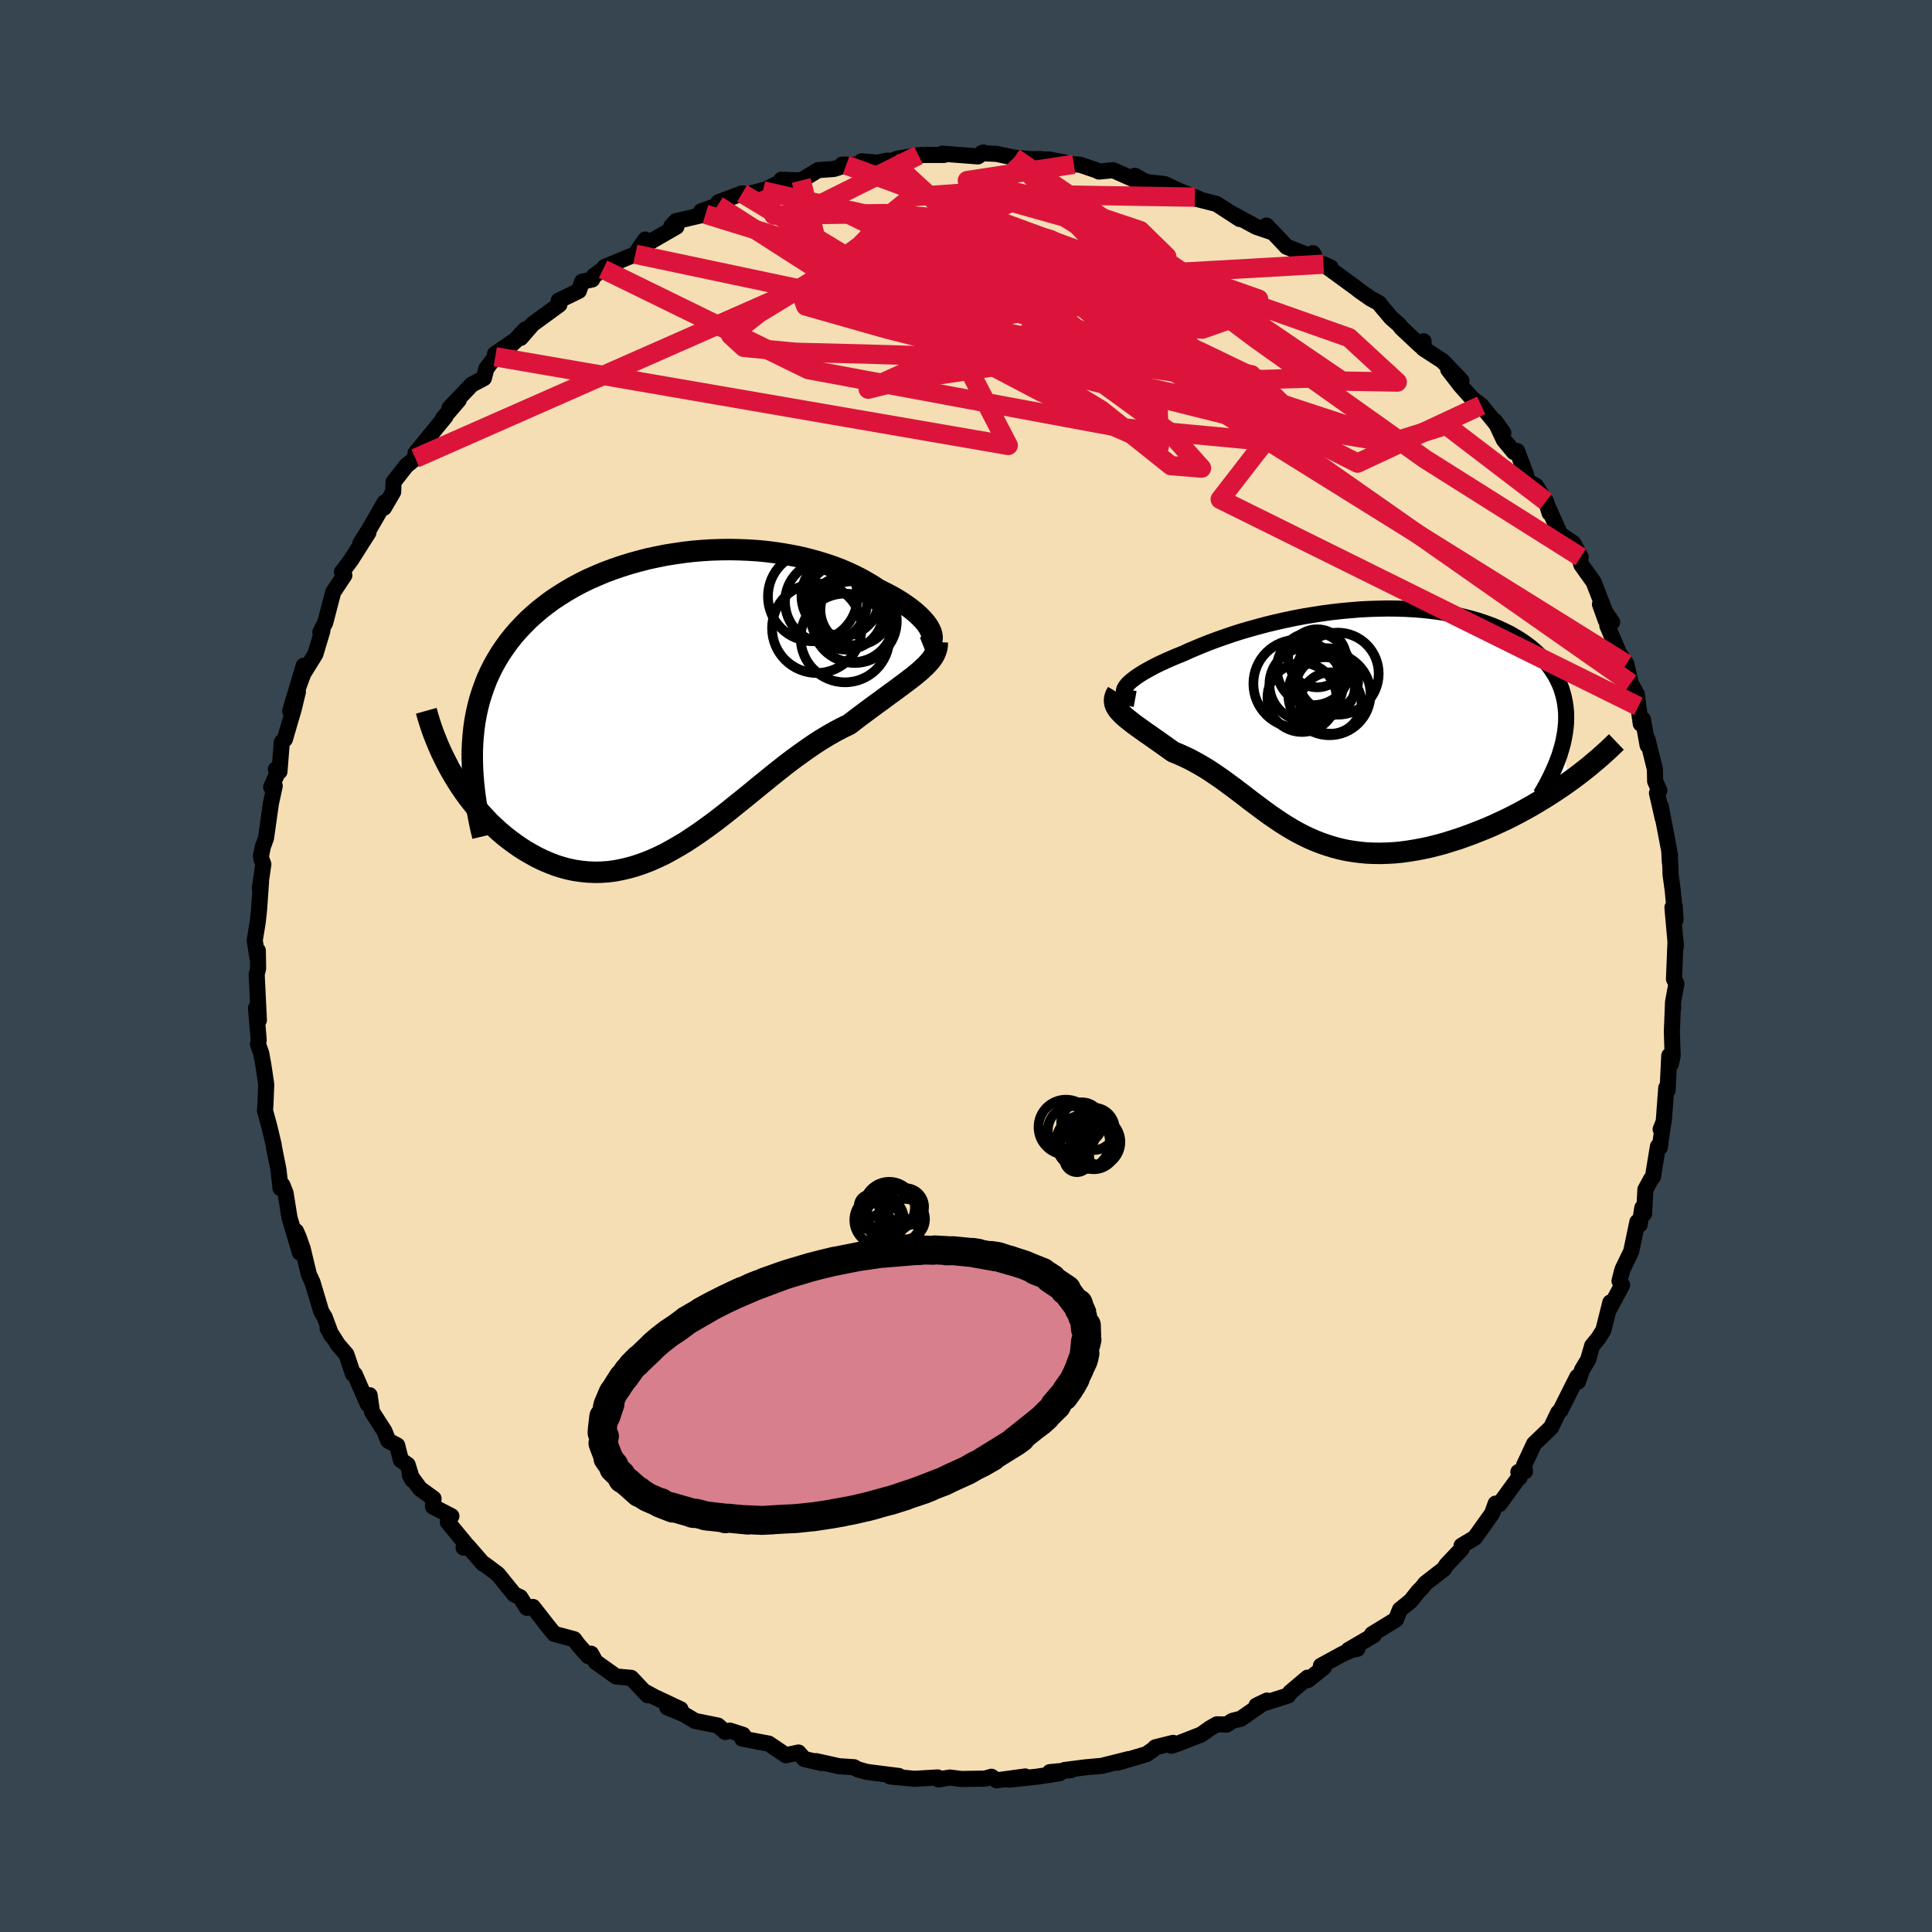 <svg viewBox="-100 -100 200 200" xmlns="http://www.w3.org/2000/svg" width="500" height="500" id="face-svg">
    <defs>
      <clipPath id="leftEyeClipPath">
        <polyline points="26.6,-7.49 26.46,-7.75 26.28,-8.02 26.07,-8.29 25.82,-8.57 25.54,-8.86 25.24,-9.14 24.9,-9.43 24.53,-9.72 24.14,-10 23.72,-10.29 23.27,-10.57 22.8,-10.85 22.3,-11.12 21.77,-11.39 21.23,-11.66 20.66,-12.04 20.05,-12.4 19.41,-12.76 18.74,-13.1 18.05,-13.42 17.32,-13.73 16.56,-14.02 15.78,-14.28 14.97,-14.53 14.14,-14.76 13.29,-14.97 12.42,-15.15 11.53,-15.31 10.63,-15.45 9.71,-15.57 8.78,-15.66 7.84,-15.72 6.89,-15.76 5.93,-15.78 4.97,-15.77 4.01,-15.74 3.04,-15.68 2.08,-15.6 1.12,-15.49 0.17,-15.35 -0.78,-15.2 -1.72,-15.01 -2.65,-14.81 -3.57,-14.57 -4.47,-14.32 -5.36,-14.04 -6.23,-13.74 -7.09,-13.42 -7.92,-13.07 -8.74,-12.71 -9.53,-12.32 -10.3,-11.91 -11.04,-11.48 -11.76,-11.03 -12.46,-10.57 -13.12,-10.08 -13.76,-9.58 -14.37,-9.06 -14.96,-8.53 -15.51,-7.97 -16.04,-7.41 -16.54,-6.83 -17.01,-6.24 -17.45,-5.63 -17.87,-5.01 -18.25,-4.38 -18.61,-3.74 -18.94,-3.08 -19.25,-2.4 -19.52,-1.71 -19.77,-1 -20,-0.28 -20.19,0.45 -20.36,1.2 -20.5,1.96 -20.61,2.73 -20.69,3.52 -20.75,4.32 -20.78,5.14 -23.09,6.97 -22.75,7.56 -22.4,8.14 -22.03,8.72 -21.64,9.29 -21.24,9.85 -20.82,10.39 -20.39,10.93 -19.94,11.45 -19.47,11.96 -19,12.46 -18.5,12.93 -18,13.39 -17.48,13.83 -16.95,14.25 -16.41,14.65 -15.85,15.04 -15.27,15.41 -14.68,15.75 -14.08,16.08 -13.46,16.38 -12.83,16.65 -12.19,16.9 -11.53,17.11 -10.87,17.29 -10.2,17.43 -9.52,17.53 -8.83,17.6 -8.13,17.63 -7.43,17.62 -6.72,17.57 -6.01,17.48 -5.29,17.34 -4.57,17.17 -3.84,16.96 -3.11,16.71 -2.38,16.43 -1.64,16.1 -0.9,15.75 -0.17,15.35 0.57,14.93 1.32,14.48 2.06,13.99 2.8,13.49 3.54,12.96 4.29,12.41 5.03,11.84 5.77,11.26 6.51,10.66 7.26,10.06 8,9.46 8.74,8.85 9.48,8.25 10.22,7.65 10.96,7.06 11.69,6.48 12.43,5.92 13.17,5.38 13.9,4.86 14.63,4.36 15.36,3.89 16.09,3.45 16.81,3.04 17.53,2.66 18.24,2.32 18.82,1.87 19.39,1.44 19.94,1.03 20.49,0.62 21.03,0.22 21.56,-0.16 22.07,-0.54 22.56,-0.9 23.05,-1.25 23.51,-1.6 23.96,-1.93 24.38,-2.25 24.79,-2.56 25.17,-2.87 25.53,-3.17" />
      </clipPath>
      <clipPath id="rightEyeClipPath">
        <polyline points="-23.5,-3.83 -23.35,-4.02 -23.16,-4.22 -22.92,-4.43 -22.65,-4.64 -22.35,-4.86 -22,-5.09 -21.63,-5.32 -21.22,-5.55 -20.78,-5.79 -20.32,-6.03 -19.82,-6.27 -19.3,-6.51 -18.75,-6.75 -18.18,-6.99 -17.58,-7.23 -16.93,-7.53 -16.24,-7.82 -15.52,-8.12 -14.78,-8.41 -14,-8.7 -13.2,-8.98 -12.38,-9.26 -11.53,-9.53 -10.66,-9.78 -9.77,-10.03 -8.86,-10.27 -7.94,-10.49 -7.01,-10.7 -6.06,-10.9 -5.11,-11.08 -4.14,-11.24 -3.18,-11.39 -2.21,-11.52 -1.23,-11.63 -0.26,-11.72 0.71,-11.8 1.67,-11.85 2.62,-11.88 3.57,-11.9 4.51,-11.89 5.43,-11.86 6.34,-11.81 7.24,-11.74 8.12,-11.64 8.98,-11.53 9.82,-11.39 10.63,-11.24 11.43,-11.06 12.2,-10.86 12.94,-10.65 13.66,-10.41 14.35,-10.16 15.02,-9.88 15.65,-9.59 16.26,-9.29 16.83,-8.96 17.38,-8.62 17.89,-8.27 18.38,-7.9 18.83,-7.52 19.25,-7.13 19.65,-6.73 20.01,-6.31 20.34,-5.89 20.64,-5.46 20.92,-5.02 21.16,-4.57 21.38,-4.11 21.57,-3.64 21.72,-3.16 21.85,-2.67 21.95,-2.17 22.02,-1.66 22.07,-1.14 22.08,-0.62 22.07,-0.09 22.02,0.45 21.95,1 21.85,1.55 22.23,6.14 21.65,6.55 21.05,6.95 20.44,7.35 19.82,7.74 19.18,8.13 18.54,8.51 17.88,8.88 17.22,9.24 16.55,9.59 15.87,9.93 15.18,10.25 14.49,10.57 13.79,10.87 13.09,11.15 12.38,11.43 11.67,11.69 10.94,11.95 10.2,12.18 9.47,12.41 8.72,12.61 7.98,12.8 7.23,12.96 6.49,13.1 5.75,13.22 5.01,13.32 4.28,13.39 3.55,13.43 2.83,13.45 2.11,13.44 1.41,13.41 0.71,13.34 0.02,13.25 -0.66,13.14 -1.33,12.99 -1.98,12.82 -2.63,12.62 -3.27,12.4 -3.89,12.16 -4.51,11.89 -5.12,11.6 -5.71,11.29 -6.3,10.96 -6.88,10.61 -7.45,10.25 -8.01,9.87 -8.57,9.49 -9.12,9.09 -9.67,8.68 -10.22,8.27 -10.76,7.86 -11.3,7.44 -11.84,7.03 -12.38,6.62 -12.93,6.22 -13.47,5.82 -14.02,5.44 -14.58,5.06 -15.13,4.7 -15.7,4.36 -16.27,4.04 -16.84,3.73 -17.43,3.45 -18.02,3.18 -18.61,2.94 -19.03,2.64 -19.45,2.34 -19.87,2.04 -20.27,1.76 -20.67,1.48 -21.05,1.21 -21.43,0.95 -21.79,0.69 -22.14,0.44 -22.48,0.2 -22.8,-0.04 -23.1,-0.28 -23.38,-0.5 -23.65,-0.73 -23.88,-0.95" />
      </clipPath>
      <filter id="fuzzy">
        <feTurbulence id="turbulence" baseFrequency="0.05" numOctaves="3" type="noise" result="noise" />
        <feDisplacementMap in="SourceGraphic" in2="noise" scale="2" />
      </filter>
      <linearGradient id="rainbowGradient" x1="0%" y1="0%" x2="100%" y2="0%">
        <stop offset="0%" style="stop-color: [object Object]; stop-opacity: 1" />
        <stop offset="50%" style="stop-color: [object Object]; stop-opacity: 1" />
        <stop offset="100%" style="stop-color: [object Object]; stop-opacity: 1" />
      </linearGradient>
    </defs>
    <rect x="-100" y="-100" width="100%" height="100%" fill="rgb(54, 69, 79)" />
    <polyline id="faceContour" points="73.29,1.35 73.54,1.84 73.19,3.75 73.2,4.4 73.19,3.8 73.07,6.79 73.15,9.29 72.97,10.12 72.8,9.28 72.63,12.89 72.49,12.61 72.23,16.1 71.91,16.9 72.15,16.43 71.82,18.79 71.63,18.67 71.11,21.83 70.91,22.07 70.33,23.14 70.2,25.64 70.01,25.03 69.74,26.77 69.5,26.49 68.86,29.55 67.95,31.43 67.65,32.6 67.92,33.03 66.59,35.51 66.7,34.83 65.98,37.71 65.44,38.56 64.82,39.31 64.4,40.76 63.77,41.81 63.35,43.03 63.29,42.52 62.84,43.4 61.54,46 61.3,46.24 60.57,47.77 58.81,49.46 57.77,51.68 57.87,52.31 57.18,52.38 57.3,52.96 57.25,52.92 55.22,55.71 54.83,55.65 54.46,56.68 52.67,59.19 51.3,60.01 51.3,60.35 49.74,62 49.47,62.42 47.55,63.91 47.21,64.35 46.82,64.74 46.05,65.71 44.92,66.63 44.51,67.65 42.03,69.17 42.19,69.29 39.6,70.8 40.51,70.69 39.95,70.79 38.99,71.21 36.74,72.44 37.03,72.62 35.38,73.93 35.36,73.67 33.56,75.19 33.34,75.52 30.07,76.56 31.16,76.04 28.45,77.92 27.58,78.14 26.99,78.52 25.98,78.5 25.26,78.91 24.34,79.56 21.75,80.57 21.25,80.72 21.44,80.42 19.6,80.88 19.37,81.11 18.68,81.59 15.68,82.48 16.85,82.1 14.05,82.8 12.31,82.96 10.21,83.23 10.89,83.24 8.68,83.45 9.69,83.57 7.29,83.93 4.44,84.23 6.13,83.9 3.17,84.3 2.63,83.93 1.97,84.12 -0.47,84.16 -1.68,84.01 -2.8,84.2 -2.88,84.19 -2.93,84 -5.34,84.14 -7.86,83.9 -6.95,83.85 -10.26,83.43 -11.21,83.16 -11.6,82.94 -13.14,82.84 -15.52,82.31 -14.95,82.51 -16.75,82.09 -17.34,81.42 -18.65,81.7 -18.76,81.62 -20.42,80.5 -23.17,79.98 -23.08,79.59 -24.45,79.15 -24.93,79.29 -25.68,78.63 -28.05,78.15 -29.22,77.45 -30.93,76.74 -29.55,76.94 -31.05,76.23 -32.23,75.68 -33.39,75.05 -32.95,75.5 -34.66,73.69 -36.22,73.55 -38.35,72.03 -38.81,71.19 -39.1,71.44 -40.13,70.28 -40.57,69.69 -42.62,69.14 -43.27,68.35 -44.83,66.35 -45.46,66.44 -46.15,65.34 -46.76,65.06 -48.46,62.96 -49.81,61.95 -50,61.86 -51.6,60.02 -52.01,60.21 -51.86,59.73 -53.64,57.58 -53.27,56.95 -55.18,55.96 -55.12,55.13 -56.51,54.12 -57.58,52.68 -57.32,53.19 -57.8,51.63 -58.5,51.15 -58.88,49.63 -59.81,49.14 -60.21,48.14 -61.49,46.15 -61.74,44.43 -61.92,45.36 -63.27,42.28 -63.46,42.23 -64.14,40.21 -65.02,39.19 -66.09,37.5 -65.68,38.26 -66.39,36.35 -66.74,35.78 -67.65,32.74 -68.02,31.95 -68.66,29.28 -69.09,28.06 -69.36,27.45 -68.95,29.68 -70.03,26.06 -70.44,23.49 -70.77,22.67 -70.96,23 -71.17,21.1 -71.64,18.74 -71.67,18.5 -72.1,16.69 -72.57,14.96 -72.52,14.33 -72.44,12.26 -72.67,10.7 -72.75,10.18 -72.96,9.03 -73.29,8.11 -73.22,7.65 -73.5,4.36 -73.2,5.61 -73.43,0.85 -73.28,0.26 -73.31,-1.6 -73.35,-0.86 -73.63,-2.65 -73.32,-4.54 -73.18,-5.85 -72.98,-8.69 -73.1,-8.04 -72.74,-10.53 -72.94,-11.08 -72.98,-11.4 -72.79,-12.34 -72.46,-13.25 -71.96,-16.81 -71.56,-18.64 -71.93,-18.53 -71.27,-19.97 -71.44,-20.36 -71.07,-20.13 -70.83,-23.16 -70.51,-23.47 -69.59,-26.61 -69.16,-28.39 -69.96,-26.41 -68.56,-31.08 -69.22,-28.59 -68.6,-30.27 -67.35,-32.29 -66.63,-34.69 -66.84,-34.54 -66.33,-35.55 -65.51,-38.7 -64.35,-40.45 -64.6,-40.79 -63.91,-41.69 -63.64,-42.06 -61.86,-44.87 -62.71,-43.73 -61.75,-45.26 -60.18,-47.99 -60.25,-47.44 -59.3,-49.07 -59.26,-50.1 -57.95,-51.78 -57,-52.56 -56.63,-53.41 -56.99,-53.08 -53.88,-56.89 -54.15,-56.68 -52.51,-58.59 -53.47,-57.77 -51.16,-60.19 -49.91,-60.85 -49.65,-61.84 -48.73,-63.07 -48.76,-63.35 -46.28,-65.05 -47.38,-64.01 -45.62,-65.9 -46.1,-65.02 -44.87,-66.44 -42.09,-68.47 -42.16,-68.88 -40.08,-69.89 -39.74,-70.84 -38.7,-71.07 -38.52,-71.44 -37.57,-72.13 -37.41,-72.36 -34.23,-73.68 -33.2,-75.2 -33.41,-74.64 -33.25,-74.65 -29.98,-76.53 -30.51,-76.57 -30.03,-77.1 -26.97,-77.82 -27.43,-78.12 -25.72,-78.73 -25.63,-79.06 -23.18,-79.98 -22.6,-79.89 -20.94,-80.33 -21.02,-80.24 -19.03,-81.23 -19.12,-81.39 -17.06,-81.32 -15.31,-82.39 -13.67,-82.51 -12.41,-82.91 -12.82,-82.96 -10.87,-82.95 -10.81,-83.3 -9.15,-83.16 -8.2,-83.37 -7.73,-83.35 -7.01,-83.59 -4.92,-83.93 -4.47,-83.96 -2.28,-83.96 -2.44,-84.09 1.24,-83.81 1.79,-84.21 1.62,-84.14 3.17,-84.07 4.99,-83.68 7.18,-83.48 7.79,-83.53 7.08,-83.53 8.64,-83.48 11.16,-82.99 11.8,-82.95 13.45,-82.39 13.77,-82.24 15.23,-82.38 17.72,-81.28 17.49,-81.8 18.75,-81.09 17.84,-81.26 20.58,-80.94 22.07,-80.24 23.69,-79.59 24.21,-79.36 23.96,-79.39 25.93,-78.89 28.33,-77.33 27.4,-77.95 30.04,-76.52 31.81,-75.92 31.1,-76.65 32.29,-75.41 33.19,-74.45 35.99,-73.36 35.92,-73.79 36.44,-72.73 37.76,-72.3 37,-72.65 40.41,-70.16 40.72,-69.91 41.88,-69.1 42.79,-68.6 42.9,-68.41 44.01,-67.1 44.82,-66.39 45.09,-66.04 47.01,-64.24 47.37,-64.67 47.33,-63.93 49.36,-62.61 51.28,-60.6 49.92,-61.74 51.22,-60.06 52.4,-58.74 53.33,-58.04 55.62,-55.2 54.76,-56.41 55.68,-54.46 56.72,-53.2 57.05,-53.31 57.99,-50.84 57.95,-50.31 58.98,-49.72 60.04,-48.1 60.41,-46.89 60.24,-47.52 61.52,-44.67 62.85,-43.79 63.63,-42.33 63.43,-42.51 63.7,-41.53 64.97,-39.75 66.4,-36.06 66.23,-35.78 65.63,-37.45 66.89,-35.59 66.39,-35.23 67.62,-32.36 68.36,-31.26 68.81,-29.27 69.45,-28.11 69.6,-26.88 69.85,-25.08 70.07,-25.54 70.56,-22.84 70.55,-23.47 71.31,-20.39 71.34,-19.12 71.77,-18.18 71.53,-17.9 72.13,-15.27 71.92,-16.53 72.8,-11.93 72.86,-10.74 72.86,-11.57 72.94,-9.43 73.15,-7.92 73.45,-4.79 73.36,-6.2 73.13,-6.06 73.49,-2.02 73.45,-2.61 73.29,1.35 73.54,1.84" fill="rgb(245, 222, 179)" stroke="black" stroke-width="1.667" stroke-linejoin="round" filter="url(#fuzzy)" />
    <g transform="translate(40.05 -25.11)">
      <polyline id="rightCountour" points="-23.5,-3.83 -23.35,-4.02 -23.16,-4.22 -22.92,-4.43 -22.65,-4.64 -22.35,-4.86 -22,-5.09 -21.63,-5.32 -21.22,-5.55 -20.78,-5.79 -20.32,-6.03 -19.82,-6.27 -19.3,-6.51 -18.75,-6.75 -18.18,-6.99 -17.58,-7.23 -16.93,-7.53 -16.24,-7.82 -15.52,-8.12 -14.78,-8.41 -14,-8.7 -13.2,-8.98 -12.38,-9.26 -11.53,-9.53 -10.66,-9.78 -9.77,-10.03 -8.86,-10.27 -7.94,-10.49 -7.01,-10.7 -6.06,-10.9 -5.11,-11.08 -4.14,-11.24 -3.18,-11.39 -2.21,-11.52 -1.23,-11.63 -0.26,-11.72 0.71,-11.8 1.67,-11.85 2.62,-11.88 3.57,-11.9 4.51,-11.89 5.43,-11.86 6.34,-11.81 7.24,-11.74 8.12,-11.64 8.98,-11.53 9.82,-11.39 10.63,-11.24 11.43,-11.06 12.2,-10.86 12.94,-10.65 13.66,-10.41 14.35,-10.16 15.02,-9.88 15.65,-9.59 16.26,-9.29 16.83,-8.96 17.38,-8.62 17.89,-8.27 18.38,-7.9 18.83,-7.52 19.25,-7.13 19.65,-6.73 20.01,-6.31 20.34,-5.89 20.64,-5.46 20.92,-5.02 21.16,-4.57 21.38,-4.11 21.57,-3.64 21.72,-3.16 21.85,-2.67 21.95,-2.17 22.02,-1.66 22.07,-1.14 22.08,-0.62 22.07,-0.09 22.02,0.45 21.95,1 21.85,1.55 22.23,6.14 21.65,6.55 21.05,6.95 20.44,7.35 19.82,7.74 19.18,8.13 18.54,8.51 17.88,8.88 17.22,9.24 16.55,9.59 15.87,9.93 15.18,10.25 14.49,10.57 13.79,10.87 13.09,11.15 12.38,11.43 11.67,11.69 10.94,11.95 10.2,12.18 9.47,12.41 8.72,12.61 7.98,12.8 7.23,12.96 6.49,13.1 5.75,13.22 5.01,13.32 4.28,13.39 3.55,13.43 2.83,13.45 2.11,13.44 1.41,13.41 0.71,13.34 0.02,13.25 -0.66,13.14 -1.33,12.99 -1.98,12.82 -2.63,12.62 -3.27,12.4 -3.89,12.16 -4.51,11.89 -5.12,11.6 -5.71,11.29 -6.3,10.96 -6.88,10.61 -7.45,10.25 -8.01,9.87 -8.57,9.49 -9.12,9.09 -9.67,8.68 -10.22,8.27 -10.76,7.86 -11.3,7.44 -11.84,7.03 -12.38,6.62 -12.93,6.22 -13.47,5.82 -14.02,5.44 -14.58,5.06 -15.13,4.7 -15.7,4.36 -16.27,4.04 -16.84,3.73 -17.43,3.45 -18.02,3.18 -18.61,2.94 -19.03,2.64 -19.45,2.34 -19.87,2.04 -20.27,1.76 -20.67,1.48 -21.05,1.21 -21.43,0.95 -21.79,0.69 -22.14,0.44 -22.48,0.2 -22.8,-0.04 -23.1,-0.28 -23.38,-0.5 -23.65,-0.73 -23.88,-0.95" fill="white" stroke="white" stroke-width="0" stroke-linejoin="round" filter="url(#fuzzy)" />
    </g>
    <g transform="translate(-30.33 -27.33)">
      <polyline id="leftCountour" points="26.6,-7.49 26.46,-7.75 26.28,-8.02 26.07,-8.29 25.82,-8.57 25.54,-8.86 25.24,-9.14 24.9,-9.43 24.53,-9.72 24.14,-10 23.72,-10.29 23.27,-10.57 22.8,-10.85 22.3,-11.12 21.77,-11.39 21.23,-11.66 20.66,-12.04 20.05,-12.4 19.41,-12.76 18.74,-13.1 18.05,-13.42 17.32,-13.73 16.56,-14.02 15.78,-14.28 14.97,-14.53 14.14,-14.76 13.29,-14.97 12.42,-15.15 11.53,-15.31 10.63,-15.45 9.71,-15.57 8.78,-15.66 7.84,-15.72 6.89,-15.76 5.93,-15.78 4.97,-15.77 4.01,-15.74 3.04,-15.68 2.08,-15.6 1.12,-15.49 0.17,-15.35 -0.78,-15.2 -1.72,-15.01 -2.65,-14.81 -3.57,-14.57 -4.47,-14.32 -5.36,-14.04 -6.23,-13.74 -7.09,-13.42 -7.92,-13.07 -8.74,-12.71 -9.53,-12.32 -10.3,-11.91 -11.04,-11.48 -11.76,-11.03 -12.46,-10.57 -13.12,-10.08 -13.76,-9.58 -14.37,-9.06 -14.96,-8.53 -15.51,-7.97 -16.04,-7.41 -16.54,-6.83 -17.01,-6.24 -17.45,-5.63 -17.87,-5.01 -18.25,-4.38 -18.61,-3.74 -18.94,-3.08 -19.25,-2.4 -19.52,-1.71 -19.77,-1 -20,-0.28 -20.19,0.45 -20.36,1.2 -20.5,1.96 -20.61,2.73 -20.69,3.52 -20.75,4.32 -20.78,5.14 -23.09,6.97 -22.75,7.56 -22.4,8.14 -22.03,8.72 -21.64,9.29 -21.24,9.85 -20.82,10.39 -20.39,10.93 -19.94,11.45 -19.47,11.96 -19,12.46 -18.5,12.93 -18,13.39 -17.48,13.83 -16.95,14.25 -16.41,14.65 -15.85,15.04 -15.27,15.41 -14.68,15.75 -14.08,16.08 -13.46,16.38 -12.83,16.65 -12.19,16.9 -11.53,17.11 -10.87,17.29 -10.2,17.43 -9.52,17.53 -8.83,17.6 -8.13,17.63 -7.43,17.62 -6.72,17.57 -6.01,17.48 -5.29,17.34 -4.57,17.17 -3.84,16.96 -3.11,16.71 -2.38,16.43 -1.64,16.1 -0.9,15.75 -0.17,15.35 0.57,14.93 1.32,14.48 2.06,13.99 2.8,13.49 3.54,12.96 4.29,12.41 5.03,11.84 5.77,11.26 6.51,10.66 7.26,10.06 8,9.46 8.74,8.85 9.48,8.25 10.22,7.65 10.96,7.06 11.69,6.48 12.43,5.92 13.17,5.38 13.9,4.86 14.63,4.36 15.36,3.89 16.09,3.45 16.81,3.04 17.53,2.66 18.24,2.32 18.82,1.87 19.39,1.44 19.94,1.03 20.49,0.62 21.03,0.22 21.56,-0.16 22.07,-0.54 22.56,-0.9 23.05,-1.25 23.51,-1.6 23.96,-1.93 24.38,-2.25 24.79,-2.56 25.17,-2.87 25.53,-3.17" fill="white" stroke="white" stroke-width="0" stroke-linejoin="round" filter="url(#fuzzy)" />
    </g>
    <g transform="translate(40.05 -25.11)">
      <polyline id="rightUpper" points="-22.54,-2.53 -22.87,-2.59 -23.13,-2.67 -23.35,-2.77 -23.51,-2.88 -23.63,-3.01 -23.7,-3.15 -23.71,-3.3 -23.69,-3.47 -23.62,-3.64 -23.5,-3.83 -23.35,-4.02 -23.16,-4.22 -22.92,-4.43 -22.65,-4.64 -22.35,-4.86 -22,-5.09 -21.63,-5.32 -21.22,-5.55 -20.78,-5.79 -20.32,-6.03 -19.82,-6.27 -19.3,-6.51 -18.75,-6.75 -18.18,-6.99 -17.58,-7.23 -16.93,-7.53 -16.24,-7.82 -15.52,-8.12 -14.78,-8.41 -14,-8.7 -13.2,-8.98 -12.38,-9.26 -11.53,-9.53 -10.66,-9.78 -9.77,-10.03 -8.86,-10.27 -7.94,-10.49 -7.01,-10.7 -6.06,-10.9 -5.11,-11.08 -4.14,-11.24 -3.18,-11.39 -2.21,-11.52 -1.23,-11.63 -0.26,-11.72 0.71,-11.8 1.67,-11.85 2.62,-11.88 3.57,-11.9 4.51,-11.89 5.43,-11.86 6.34,-11.81 7.24,-11.74 8.12,-11.64 8.98,-11.53 9.82,-11.39 10.63,-11.24 11.43,-11.06 12.2,-10.86 12.94,-10.65 13.66,-10.41 14.35,-10.16 15.02,-9.88 15.65,-9.59 16.26,-9.29 16.83,-8.96 17.38,-8.62 17.89,-8.27 18.38,-7.9 18.83,-7.52 19.25,-7.13 19.65,-6.73 20.01,-6.31 20.34,-5.89 20.64,-5.46 20.92,-5.02 21.16,-4.57 21.38,-4.11 21.57,-3.64 21.72,-3.16 21.85,-2.67 21.95,-2.17 22.02,-1.66 22.07,-1.14 22.08,-0.62 22.07,-0.09 22.02,0.45 21.95,1 21.85,1.55 21.73,2.11 21.57,2.68 21.4,3.25 21.19,3.82 20.96,4.4 20.7,4.99 20.42,5.58 20.12,6.17 19.79,6.77 19.44,7.37" fill="none" stroke="black" stroke-width="1.667" stroke-linejoin="round" filter="url(#fuzzy)" />
      <polyline id="rightLower" points="-24.39,-3.21 -24.54,-2.96 -24.63,-2.71 -24.67,-2.48 -24.67,-2.25 -24.63,-2.03 -24.55,-1.81 -24.43,-1.6 -24.28,-1.38 -24.09,-1.17 -23.88,-0.95 -23.65,-0.73 -23.38,-0.5 -23.1,-0.28 -22.8,-0.04 -22.48,0.2 -22.14,0.44 -21.79,0.69 -21.43,0.95 -21.05,1.21 -20.67,1.48 -20.27,1.76 -19.87,2.04 -19.45,2.34 -19.03,2.64 -18.61,2.94 -18.02,3.18 -17.43,3.45 -16.84,3.73 -16.27,4.04 -15.7,4.36 -15.13,4.7 -14.58,5.06 -14.02,5.44 -13.47,5.82 -12.93,6.22 -12.38,6.62 -11.84,7.03 -11.3,7.44 -10.76,7.86 -10.22,8.27 -9.67,8.68 -9.12,9.09 -8.57,9.49 -8.01,9.87 -7.45,10.25 -6.88,10.61 -6.3,10.96 -5.71,11.29 -5.12,11.6 -4.51,11.89 -3.89,12.16 -3.27,12.4 -2.63,12.62 -1.98,12.82 -1.33,12.99 -0.66,13.14 0.02,13.25 0.71,13.34 1.41,13.41 2.11,13.44 2.83,13.45 3.55,13.43 4.28,13.39 5.01,13.32 5.75,13.22 6.49,13.1 7.23,12.96 7.98,12.8 8.72,12.61 9.47,12.41 10.2,12.18 10.94,11.95 11.67,11.69 12.38,11.43 13.09,11.15 13.79,10.87 14.49,10.57 15.18,10.25 15.87,9.93 16.55,9.59 17.22,9.24 17.88,8.88 18.54,8.51 19.18,8.13 19.82,7.74 20.44,7.35 21.05,6.95 21.65,6.55 22.23,6.14 22.8,5.73 23.36,5.31 23.9,4.89 24.43,4.47 24.94,4.04 25.44,3.62 25.92,3.19 26.39,2.77 26.84,2.34 27.28,1.92" fill="none" stroke="black" stroke-width="2.222" stroke-linejoin="round" filter="url(#fuzzy)" />
      <circle r="3.282" cx="-2.727" cy="-4.512" stroke="black" fill="none" stroke-width="1.0" filter="url(#fuzzy)" clip-path="url(#rightEyeClipPath)" /><circle r="4.26" cx="-2.432" cy="-3.037" stroke="black" fill="none" stroke-width="1.0" filter="url(#fuzzy)" clip-path="url(#rightEyeClipPath)" /><circle r="3.774" cx="-4.102" cy="-5.672" stroke="black" fill="none" stroke-width="1.0" filter="url(#fuzzy)" clip-path="url(#rightEyeClipPath)" /><circle r="3.572" cx="-5.272" cy="-2.687" stroke="black" fill="none" stroke-width="1.0" filter="url(#fuzzy)" clip-path="url(#rightEyeClipPath)" /><circle r="3.06" cx="-2.847" cy="-3.797" stroke="black" fill="none" stroke-width="1.0" filter="url(#fuzzy)" clip-path="url(#rightEyeClipPath)" /><circle r="4.558" cx="-5.742" cy="-4.117" stroke="black" fill="none" stroke-width="1.0" filter="url(#fuzzy)" clip-path="url(#rightEyeClipPath)" /><circle r="4.25" cx="-1.577" cy="-5.152" stroke="black" fill="none" stroke-width="1.0" filter="url(#fuzzy)" clip-path="url(#rightEyeClipPath)" /><circle r="3.18" cx="-2.287" cy="-2.117" stroke="black" fill="none" stroke-width="1.0" filter="url(#fuzzy)" clip-path="url(#rightEyeClipPath)" /><circle r="3.006" cx="-3.697" cy="-6.742" stroke="black" fill="none" stroke-width="1.0" filter="url(#fuzzy)" clip-path="url(#rightEyeClipPath)" /><circle r="3.81" cx="-4.832" cy="-4.037" stroke="black" fill="none" stroke-width="1.0" filter="url(#fuzzy)" clip-path="url(#rightEyeClipPath)" />
      </g>
    <g transform="translate(-30.33 -27.33)">
      <polyline id="leftUpper" points="25.97,-5.65 26.22,-5.75 26.42,-5.87 26.58,-6.01 26.7,-6.17 26.78,-6.35 26.82,-6.55 26.82,-6.77 26.78,-7 26.71,-7.24 26.6,-7.49 26.46,-7.75 26.28,-8.02 26.07,-8.29 25.82,-8.57 25.54,-8.86 25.24,-9.14 24.9,-9.43 24.53,-9.72 24.14,-10 23.72,-10.29 23.27,-10.57 22.8,-10.85 22.3,-11.12 21.77,-11.39 21.23,-11.66 20.66,-12.04 20.05,-12.4 19.41,-12.76 18.74,-13.1 18.05,-13.42 17.32,-13.73 16.56,-14.02 15.78,-14.28 14.97,-14.53 14.14,-14.76 13.29,-14.97 12.42,-15.15 11.53,-15.31 10.63,-15.45 9.71,-15.57 8.78,-15.66 7.84,-15.72 6.89,-15.76 5.93,-15.78 4.97,-15.77 4.01,-15.74 3.04,-15.68 2.08,-15.6 1.12,-15.49 0.17,-15.35 -0.78,-15.2 -1.72,-15.01 -2.65,-14.81 -3.57,-14.57 -4.47,-14.32 -5.36,-14.04 -6.23,-13.74 -7.09,-13.42 -7.92,-13.07 -8.74,-12.71 -9.53,-12.32 -10.3,-11.91 -11.04,-11.48 -11.76,-11.03 -12.46,-10.57 -13.12,-10.08 -13.76,-9.58 -14.37,-9.06 -14.96,-8.53 -15.51,-7.97 -16.04,-7.41 -16.54,-6.83 -17.01,-6.24 -17.45,-5.63 -17.87,-5.01 -18.25,-4.38 -18.61,-3.74 -18.94,-3.08 -19.25,-2.4 -19.52,-1.71 -19.77,-1 -20,-0.28 -20.19,0.45 -20.36,1.2 -20.5,1.96 -20.61,2.73 -20.69,3.52 -20.75,4.32 -20.78,5.14 -20.78,5.96 -20.76,6.8 -20.71,7.65 -20.64,8.51 -20.54,9.39 -20.42,10.27 -20.27,11.17 -20.1,12.07 -19.91,12.99 -19.69,13.91" fill="none" stroke="black" stroke-width="2.222" stroke-linejoin="round" filter="url(#fuzzy)" />
      <polyline id="leftLower" points="27.36,-6.19 27.35,-5.86 27.3,-5.54 27.2,-5.23 27.07,-4.93 26.9,-4.63 26.69,-4.34 26.44,-4.05 26.17,-3.76 25.86,-3.47 25.53,-3.17 25.17,-2.87 24.79,-2.56 24.38,-2.25 23.96,-1.93 23.51,-1.6 23.05,-1.25 22.56,-0.9 22.07,-0.54 21.56,-0.16 21.03,0.22 20.49,0.62 19.94,1.03 19.39,1.44 18.82,1.87 18.24,2.32 17.53,2.66 16.81,3.04 16.09,3.45 15.36,3.89 14.63,4.36 13.9,4.86 13.17,5.38 12.43,5.92 11.69,6.48 10.96,7.06 10.22,7.65 9.48,8.25 8.74,8.85 8,9.46 7.26,10.06 6.51,10.66 5.77,11.26 5.03,11.84 4.29,12.41 3.54,12.96 2.8,13.49 2.06,13.99 1.32,14.48 0.57,14.93 -0.17,15.35 -0.9,15.75 -1.64,16.1 -2.38,16.43 -3.11,16.71 -3.84,16.96 -4.57,17.17 -5.29,17.34 -6.01,17.48 -6.72,17.57 -7.43,17.62 -8.13,17.63 -8.83,17.6 -9.52,17.53 -10.2,17.43 -10.87,17.29 -11.53,17.11 -12.19,16.9 -12.83,16.65 -13.46,16.38 -14.08,16.08 -14.68,15.75 -15.27,15.41 -15.85,15.04 -16.41,14.65 -16.95,14.25 -17.48,13.83 -18,13.39 -18.5,12.93 -19,12.46 -19.47,11.96 -19.94,11.45 -20.39,10.93 -20.82,10.39 -21.24,9.85 -21.64,9.29 -22.03,8.72 -22.4,8.14 -22.75,7.56 -23.09,6.97 -23.41,6.37 -23.71,5.77 -24,5.17 -24.27,4.56 -24.52,3.95 -24.76,3.35 -24.98,2.74 -25.18,2.13 -25.37,1.52 -25.54,0.91" fill="none" stroke="black" stroke-width="2.222" stroke-linejoin="round" filter="url(#fuzzy)" />
      <circle r="4.126" cx="17.419" cy="-10.979" stroke="black" fill="none" stroke-width="1.0" filter="url(#fuzzy)" clip-path="url(#leftEyeClipPath)" /><circle r="3.646" cx="18.909" cy="-9.524" stroke="black" fill="none" stroke-width="1.0" filter="url(#fuzzy)" clip-path="url(#leftEyeClipPath)" /><circle r="4.592" cx="17.804" cy="-6.629" stroke="black" fill="none" stroke-width="1.0" filter="url(#fuzzy)" clip-path="url(#leftEyeClipPath)" /><circle r="4.632" cx="14.884" cy="-7.634" stroke="black" fill="none" stroke-width="1.0" filter="url(#fuzzy)" clip-path="url(#leftEyeClipPath)" /><circle r="3.73" cx="17.554" cy="-10.554" stroke="black" fill="none" stroke-width="1.0" filter="url(#fuzzy)" clip-path="url(#leftEyeClipPath)" /><circle r="4.636" cx="14.464" cy="-10.924" stroke="black" fill="none" stroke-width="1.0" filter="url(#fuzzy)" clip-path="url(#leftEyeClipPath)" /><circle r="3.814" cx="17.934" cy="-9.229" stroke="black" fill="none" stroke-width="1.0" filter="url(#fuzzy)" clip-path="url(#leftEyeClipPath)" /><circle r="4.188" cx="18.629" cy="-8.314" stroke="black" fill="none" stroke-width="1.0" filter="url(#fuzzy)" clip-path="url(#leftEyeClipPath)" /><circle r="4.25" cx="15.844" cy="-10.369" stroke="black" fill="none" stroke-width="1.0" filter="url(#fuzzy)" clip-path="url(#leftEyeClipPath)" /><circle r="4.346" cx="18.824" cy="-8.384" stroke="black" fill="none" stroke-width="1.0" filter="url(#fuzzy)" clip-path="url(#leftEyeClipPath)" />
    </g>
    <g id="hairs">
      <polyline points="68.36,-31.26 25.63,-57.87 20.26,-66.37 13.36,-70.81 2.78,-73.75 -6.23,-74.89 -9.76,-74.04 -6.95,-71.74 0.07,-69.04 7.28,-67.06 10.82,-66.44 8.97,-67.16 2.9,-68.7 -4.03,-70.45 -8.27,-72.09 -8.07,-73.59 -4.49,-74.89 -0.71,-75.73 0.31,-75.91 -1.75,-75.66 -5.44,-74.99 -15.77,-70.74 -57,-52.56" fill="none" stroke="rgb(220, 20, 60)" stroke-width="2" stroke-linejoin="round" filter="url(#fuzzy)" /><polyline points="4.99,-83.68 38.93,-60.55 44.64,-60.45 39.65,-65.05 28.56,-68.96 14.02,-70.92 -0.1,-71.42 -9.72,-71.49 -12.52,-71.74 -9.07,-71.94 -2.18,-71.42 4.78,-69.8 9.78,-67.31 13.11,-64.65 16.87,-62.49 22.86,-61.21 30.55,-60.71 36.33,-60.88 34.5,-63.12 18.38,-71.61 -12.41,-82.91" fill="none" stroke="rgb(220, 20, 60)" stroke-width="2" stroke-linejoin="round" filter="url(#fuzzy)" /><polyline points="-23.18,-79.98 13.97,-57.58 21.21,-51.8 24.38,-51.54 21.01,-55.32 13.64,-60.68 7.61,-65.33 5.66,-68.59 7.28,-70.97 10.4,-72.82 12.75,-73.73 12.44,-72.98 9.08,-70.85 6.8,-69.48 16.19,-71.47 37,-72.65" fill="none" stroke="rgb(220, 20, 60)" stroke-width="2" stroke-linejoin="round" filter="url(#fuzzy)" /><polyline points="-17.06,-81.32 -13.62,-67.69 8.68,-62.63 18.61,-59.8 16.83,-59.87 11.15,-63.16 6.83,-67.86 5.26,-71.62 6.14,-73.07 8.99,-72.2 13,-70.17 16.44,-68.53 17.23,-68.42 14.61,-70 10.59,-72.29 9.33,-73.84 14.1,-73.55 23.62,-71.39 30.29,-69.04 20.98,-70.71 -21.02,-80.24" fill="none" stroke="rgb(220, 20, 60)" stroke-width="2" stroke-linejoin="round" filter="url(#fuzzy)" /><polyline points="-20.94,-80.33 -19.89,-77.73 -8.33,-77.89 1.92,-77.02 8.69,-75.22 13.34,-72.89 17.63,-70.38 21.47,-68.24 23.22,-67.06 21.33,-67.25 15.76,-68.71 8,-70.83 0.33,-72.68 -5.04,-73.36 -6.57,-72.37 -3.84,-69.76 2.05,-66.16 8.48,-62.7 12.53,-60.69 13.4,-60.87 14.19,-62.16 19.41,-61.78 26.39,-60.83 4.99,-83.68" fill="none" stroke="rgb(220, 20, 60)" stroke-width="2" stroke-linejoin="round" filter="url(#fuzzy)" /><polyline points="-7.73,-83.35 19.89,-57.82 20.02,-53.82 15.74,-55.66 7.7,-59.47 0.66,-63.17 -0.57,-65.74 4.28,-67.36 11.32,-68.96 15.75,-71.35 15.06,-74.5 10.21,-77.52 4.68,-79.08 2.33,-77.9 6.12,-72.81 18.5,-63.17 40.53,-52.06 53.33,-58.04" fill="none" stroke="rgb(220, 20, 60)" stroke-width="2" stroke-linejoin="round" filter="url(#fuzzy)" /><polyline points="69.6,-26.88 26.32,-48.31 30.39,-53.57 33.68,-57.24 30.08,-60.79 24.31,-63.57 20.37,-65.33 18.62,-66.34 17.19,-67.03 14.34,-67.76 10.01,-68.75 5.66,-70.02 3.14,-71.3 3.3,-72.22 5.47,-72.42 8.17,-71.72 10.49,-70.05 13.02,-67.39 17.48,-63.8 24.65,-59.7 31.76,-56.06 31.68,-54.26 16.02,-55.73 -16.33,-61.74 -37.57,-72.13" fill="none" stroke="rgb(220, 20, 60)" stroke-width="2" stroke-linejoin="round" filter="url(#fuzzy)" /><polyline points="11.16,-82.99 0.14,-81.31 8.7,-79.26 18.03,-76.13 20.78,-73.44 16.64,-71.82 9.93,-70.75 5.65,-69.76 6.13,-69.02 10.42,-69 16.03,-69.74 21.04,-70.62 24.84,-70.74 27.02,-69.56 26.06,-67.36 19.59,-64.89 7.15,-62.67 -6.2,-60.69 -10.12,-59.71 -1.86,-63.45 -25.72,-78.73" fill="none" stroke="rgb(220, 20, 60)" stroke-width="2" stroke-linejoin="round" filter="url(#fuzzy)" /><polyline points="63.63,-42.33 47.55,-52.46 30.06,-64.89 19.21,-73.03 12.14,-77.6 7.09,-79.68 3.72,-79.91 1.86,-78.77 0.54,-76.75 -1.89,-74.38 -6.49,-72.23 -12.46,-70.64 -17.04,-69.54 -16.59,-68.32 -8.32,-65.97 7.92,-61.82 28.04,-56.79 43.93,-54.17 49.72,-55.98 60.04,-48.1" fill="none" stroke="rgb(220, 20, 60)" stroke-width="2" stroke-linejoin="round" filter="url(#fuzzy)" /><polyline points="68.81,-29.27 20.83,-62.88 7.84,-70.72 8.29,-68.26 9.75,-64.88 9.94,-64.38 10.07,-66.54 10.56,-69.48 10.38,-71.53 8.42,-71.91 4.95,-70.71 2.02,-68.45 2.35,-65.72 7.64,-62.91 17.59,-60.14 29.81,-57.45 39.88,-55.29 40.61,-55.58 21.09,-61.99 -34.23,-73.68" fill="none" stroke="rgb(220, 20, 60)" stroke-width="2" stroke-linejoin="round" filter="url(#fuzzy)" /><polyline points="-4.92,-83.93 -14.68,-79.07 -6.24,-74.92 6.98,-69.66 17.96,-66.43 24.47,-65.93 27.46,-66.98 28.61,-68.26 29.06,-68.95 29.19,-68.89 28.83,-68.36 27.56,-67.9 25.2,-67.95 21.99,-68.52 18.49,-69.19 15.19,-69.36 12.18,-68.68 9.28,-67.31 6.69,-65.86 5.78,-64.87 9.24,-64.22 18.76,-63.08 29.54,-61.21 24.25,-62.01 -26.97,-77.82" fill="none" stroke="rgb(220, 20, 60)" stroke-width="2" stroke-linejoin="round" filter="url(#fuzzy)" /><polyline points="23.69,-79.59 10.71,-79.8 -0.67,-79.98 -5.59,-79.63 -7.86,-77.79 -10.97,-74.58 -16.02,-70.87 -21.41,-67.59 -24.36,-65.29 -22.99,-64.04 -17.62,-63.53 -10.47,-63.35 -4.24,-63.16 -0.55,-62.89 0.55,-62.72 -0.11,-63.08 -1.93,-64.37 -4.88,-66.69 -8.88,-69.5 -12.8,-71.69 -14.17,-71.87 -10.04,-68.86 0.13,-62.07 4.37,-53.89 -48.73,-63.07" fill="none" stroke="rgb(220, 20, 60)" stroke-width="2" stroke-linejoin="round" filter="url(#fuzzy)" />
    </g>
    
        <g id="pointNose">
          <g id="rightNose"><circle r="2.194" cx="13.21" cy="16.862" stroke="black" fill="none" stroke-width="1.0" filter="url(#fuzzy)" /><circle r="2.584" cx="13.398" cy="18.218" stroke="black" fill="none" stroke-width="1.0" filter="url(#fuzzy)" /><circle r="2.84" cx="10.346" cy="16.678" stroke="black" fill="none" stroke-width="1.0" filter="url(#fuzzy)" /><circle r="2.362" cx="13.238" cy="18.678" stroke="black" fill="none" stroke-width="1.0" filter="url(#fuzzy)" /><circle r="1.306" cx="11.486" cy="20.034" stroke="black" fill="none" stroke-width="1.0" filter="url(#fuzzy)" /><circle r="1.51" cx="11.282" cy="18.122" stroke="black" fill="none" stroke-width="1.0" filter="url(#fuzzy)" /><circle r="2.138" cx="11.986" cy="16.25" stroke="black" fill="none" stroke-width="1.0" filter="url(#fuzzy)" /><circle r="2.522" cx="10.99" cy="17.03" stroke="black" fill="none" stroke-width="1.0" filter="url(#fuzzy)" /><circle r="1.944" cx="13.754" cy="18.618" stroke="black" fill="none" stroke-width="1.0" filter="url(#fuzzy)" /><circle r="2.79" cx="12.114" cy="18.246" stroke="black" fill="none" stroke-width="1.0" filter="url(#fuzzy)" /></g>
          <g id="leftNose"><circle r="2.658" cx="-7.946" cy="25" stroke="black" fill="none" stroke-width="1.0" filter="url(#fuzzy)" /><circle r="1.402" cx="-10.026" cy="25.852" stroke="black" fill="none" stroke-width="1.0" filter="url(#fuzzy)" /><circle r="1.218" cx="-7.778" cy="26.256" stroke="black" fill="none" stroke-width="1.0" filter="url(#fuzzy)" /><circle r="2.894" cx="-7.45" cy="26.012" stroke="black" fill="none" stroke-width="1.0" filter="url(#fuzzy)" /><circle r="2.096" cx="-6.342" cy="26.208" stroke="black" fill="none" stroke-width="1.0" filter="url(#fuzzy)" /><circle r="1.938" cx="-6.278" cy="24.936" stroke="black" fill="none" stroke-width="1.0" filter="url(#fuzzy)" /><circle r="1.152" cx="-9.954" cy="24.824" stroke="black" fill="none" stroke-width="1.0" filter="url(#fuzzy)" /><circle r="2.572" cx="-8.99" cy="26.304" stroke="black" fill="none" stroke-width="1.0" filter="url(#fuzzy)" /><circle r="1.712" cx="-6.526" cy="27.824" stroke="black" fill="none" stroke-width="1.0" filter="url(#fuzzy)" /><circle r="1.718" cx="-8.602" cy="25.828" stroke="black" fill="none" stroke-width="1.0" filter="url(#fuzzy)" /></g>
        </g>
      
    <g id="mouth">
      <polyline points="12.26,36.56 12.37,37.6 12.46,37.2 12.49,38.26 12.48,38.54 12.52,38.68 12.42,39.12 12.37,38.89 12.2,40.62 12.31,40.1 11.83,41.38 12.14,40.82 11.59,41.98 11.74,41.71 10.93,43.38 11.31,42.7 10.38,44.02 10.12,44.55 10.71,43.73 9.2,45.48 9.25,45.48 9.45,45.33 9.38,45.47 7.67,47.15 8.27,46.61 7.2,47.49 7.39,47.36 7.15,47.53 5,49.24 5.67,48.83 5.12,49.23 3.01,50.54 2.78,50.68 1.83,51.26 2.22,51.04 2.71,50.79 1.65,51.4 0.88,51.78 0.16,52.2 -1.58,52.99 -2.33,53.36 -2.69,53.49 -4.42,54.17 -5.24,54.47 -3.7,53.91 -4.34,54.17 -7.35,55.18 -6.21,54.82 -7.86,55.34 -7.4,55.2 -10.31,56 -9.32,55.74 -9.8,55.87 -11.29,56.22 -11.83,56.34 -14.03,56.74 -12.71,56.52 -13.97,56.74 -15.82,57.02 -15.53,56.98 -17.48,57.19 -17.76,57.21 -18.66,57.25 -20.77,57.37 -20.05,57.34 -21.13,57.39 -21.78,57.36 -22.89,57.31 -22.58,57.36 -24.66,57.16 -24.92,57.22 -24.77,57.17 -27.03,56.91 -26.63,56.97 -26.87,56.93 -27.96,56.65 -28.34,56.65 -28.16,56.68 -28.69,56.52 -30.57,55.98 -30.35,56.12 -31.7,55.59 -31.58,55.55 -31.52,55.63 -33,54.98 -33.79,54.46 -33.9,54.35 -33.94,54.35 -33.8,54.53 -34.98,53.48 -35.6,52.99 -35.54,53.09 -35.49,53.06 -35.7,52.71 -36.45,51.99 -36.44,51.71 -37.07,50.94 -36.77,51.37 -37.01,50.89 -37.48,49.68 -37.5,49.53 -37.58,49.4 -37.43,48.69 -37.6,48.32 -37.67,48.32 -37.67,48.3 -37.64,47.88 -37.5,46.67 -37.45,46.89 -37.27,46.57 -36.85,45.31 -37.03,45.47 -37.13,45.73 -37.06,45.44 -36.53,44.19 -36.09,43.58 -35.49,42.6 -36.1,43.55 -34.92,41.87 -35.33,42.51 -34.54,41.41 -33.82,40.69 -34.14,41.07 -34,40.91 -32.69,39.66 -32.28,39.25 -31.65,38.71 -30.79,38.04 -30.14,37.61 -29.75,37.34 -29.09,36.85 -28.94,36.73 -28.26,36.33 -28.93,36.71 -26.39,35.25 -25.93,35 -27.41,35.8 -26.31,35.2 -24.97,34.52 -23.18,33.68 -24.22,34.16 -23.67,33.92 -21.45,32.96 -22.29,33.3 -19.13,32.12 -20.92,32.75 -18.92,32.04 -18.41,31.87 -16.12,31.19 -16.12,31.19 -15.04,30.91 -14.73,30.83 -15,30.9 -13.55,30.55 -13.89,30.63 -10.71,30 -11.23,30.1 -9.35,29.83 -8.96,29.77 -8.1,29.65 -8.71,29.75 -8.48,29.73 -5.19,29.46 -4.7,29.45 -4.49,29.4 -3.4,29.43 -3.25,29.39 -1.97,29.46 -2.02,29.49 -1.36,29.47 0.36,29.64 1.28,29.74 0.7,29.65 0.85,29.71 3.1,30.11 2.62,29.97 3.33,30.08 4.86,30.58 3.62,30.22 4.61,30.47 4.78,30.54 6.06,30.95 6.72,31.23 7.95,31.72 8.03,31.83 7.17,31.5 7.95,31.76 8.89,32.36 8.67,32.32 9.2,32.68 10.41,33.49 10.23,33.56 10.37,33.54 10.76,34.09 11.59,35.18 11.73,35.55 11.62,34.95 12.07,36.29 11.9,35.69 12.1,36.18" fill="rgb(215,127,140)" stroke="black" stroke-width="3" stroke-linejoin="round" filter="url(#fuzzy)" />
    </g>
  </svg>